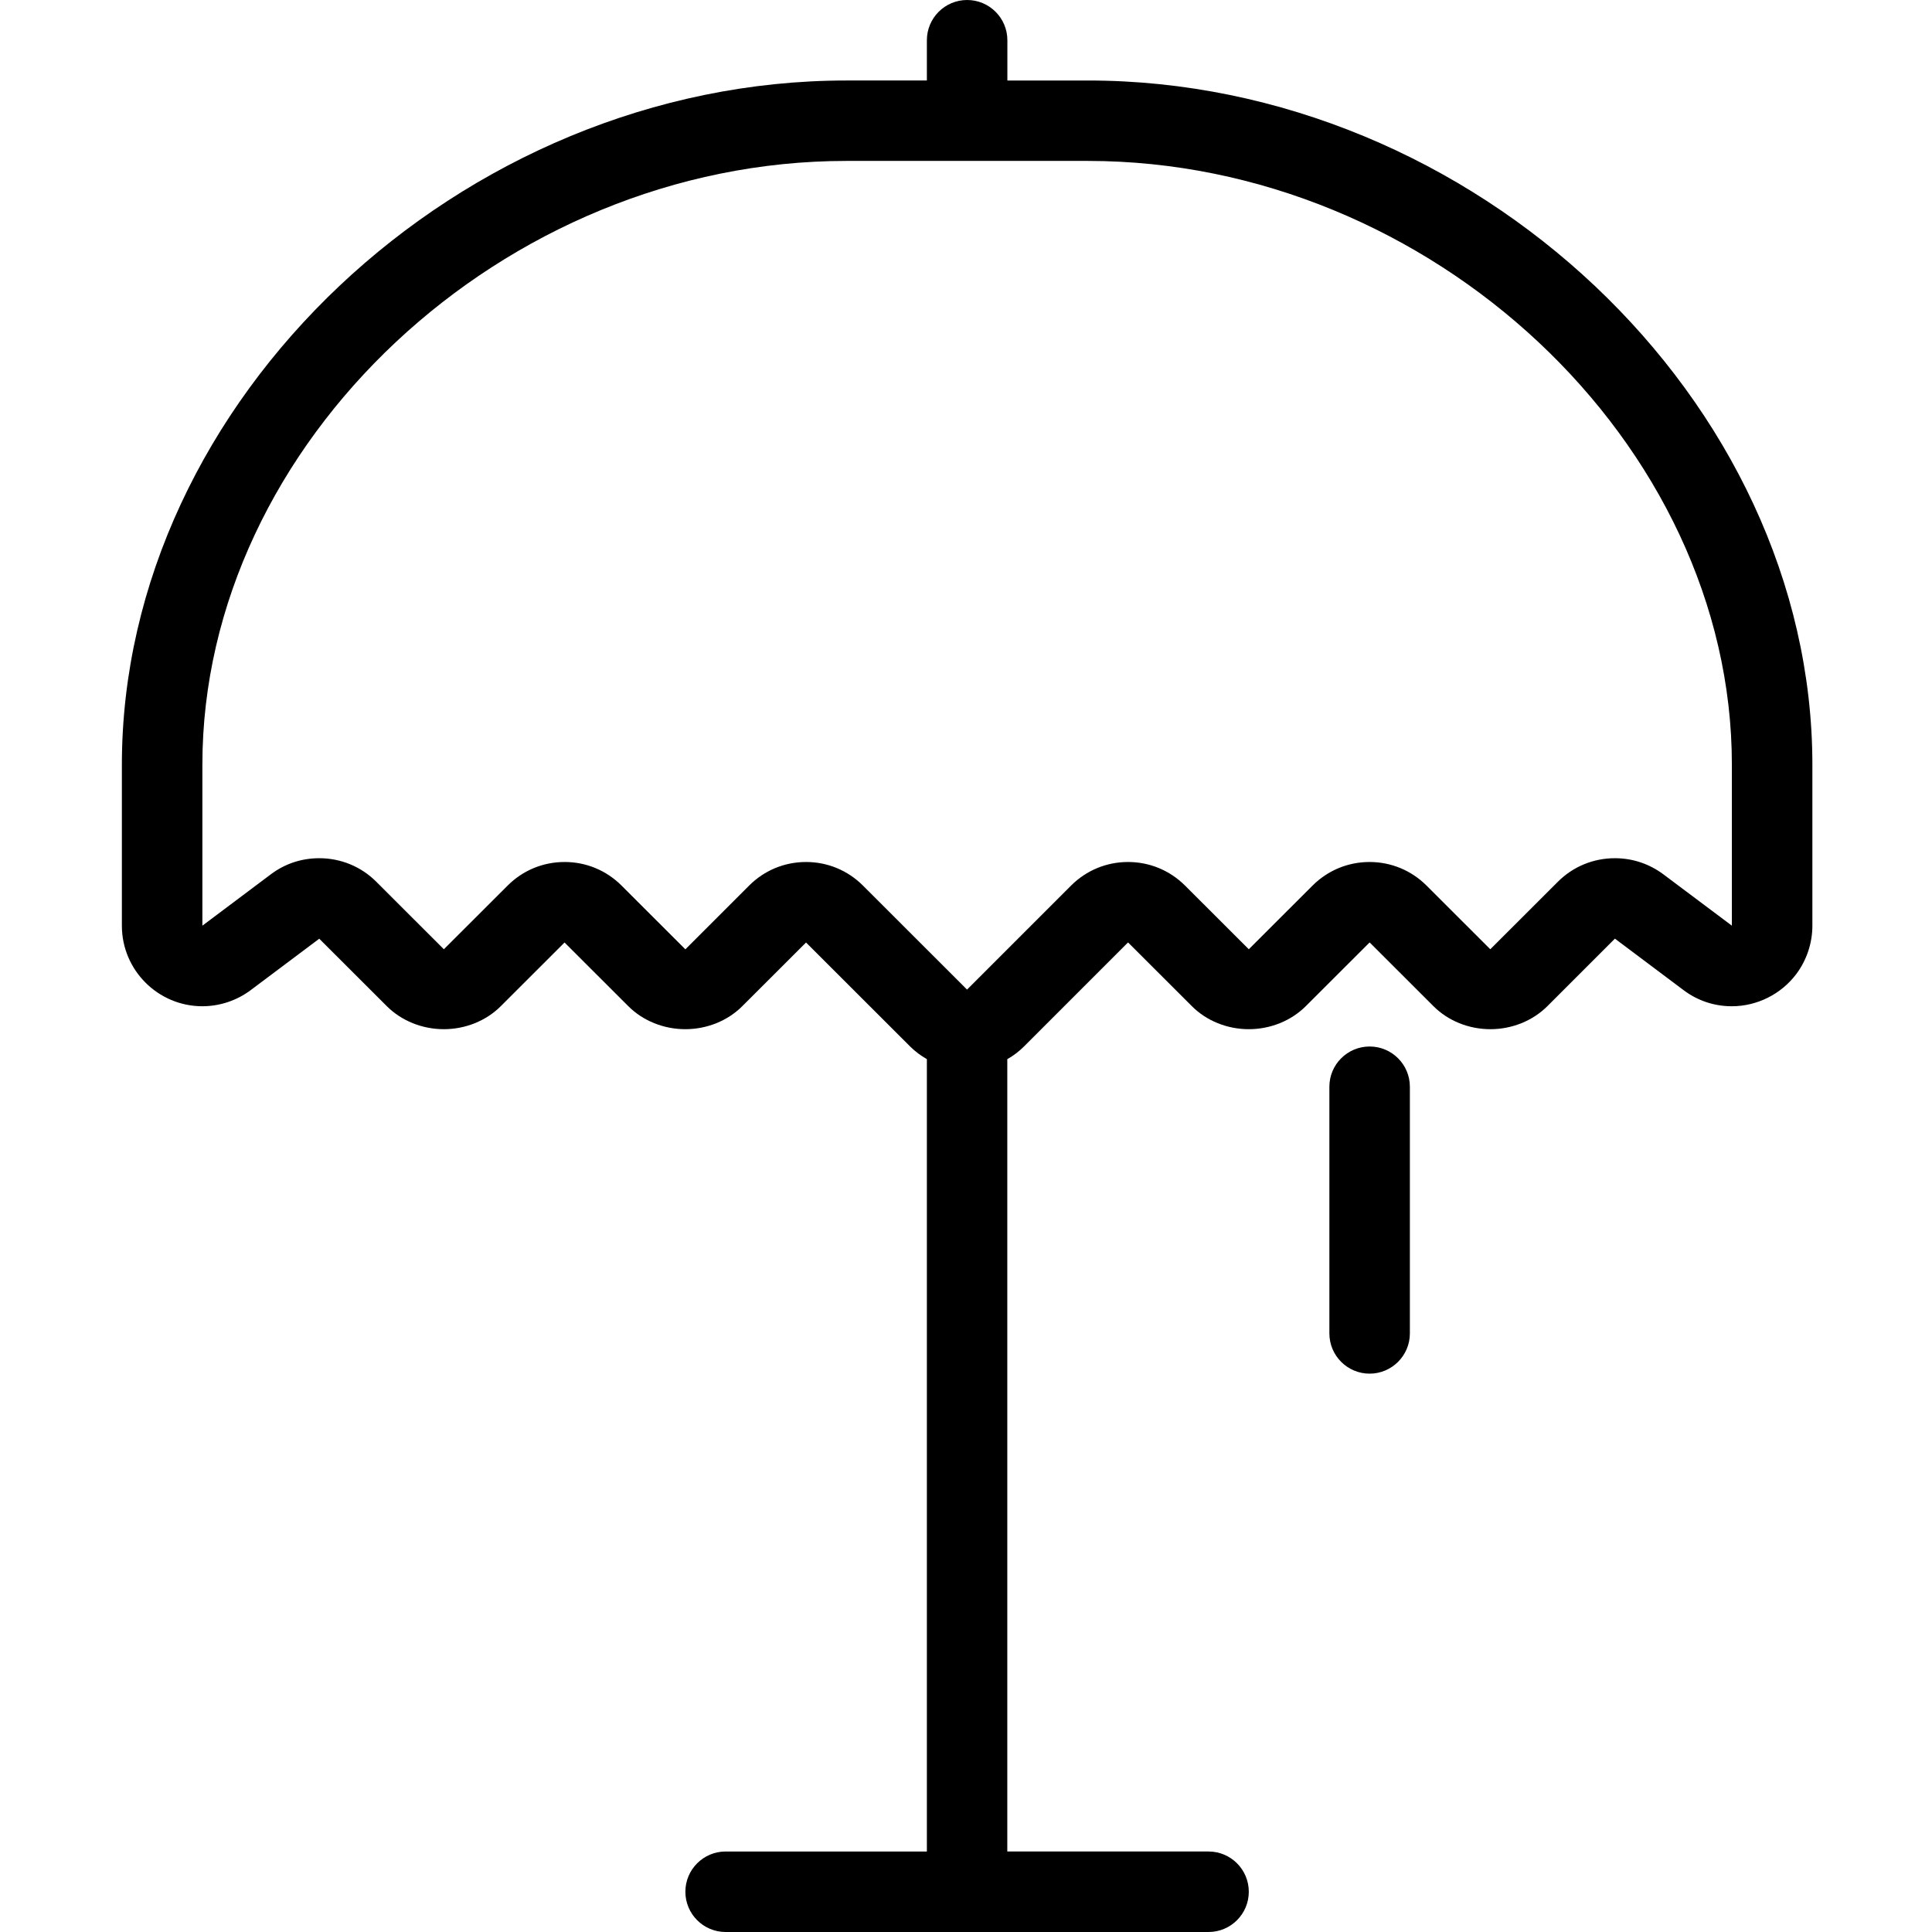 <?xml version="1.0" encoding="utf-8"?>
<!-- Generator: Adobe Illustrator 22.1.0, SVG Export Plug-In . SVG Version: 6.00 Build 0)  -->
<svg version="1.1" id="Light" xmlns="http://www.w3.org/2000/svg" xmlns:xlink="http://www.w3.org/1999/xlink" x="0px" y="0px"
	 viewBox="0 0 24 24" style="enable-background:new 0 0 24 24;" xml:space="preserve">
<g>
	<title>table-lamp-retro-1</title>
	<path d="M9.014,24c-0.276,0-0.5-0.224-0.5-0.5s0.224-0.5,0.5-0.5h2.5v-9.843c-0.076-0.043-0.146-0.096-0.208-0.157l-1.293-1.292
		L9.22,12.5c-0.181,0.181-0.439,0.285-0.707,0.285c-0.268,0-0.526-0.104-0.707-0.285l-0.793-0.792L6.22,12.5
		c-0.181,0.181-0.439,0.285-0.707,0.285S4.988,12.681,4.806,12.5l-0.84-0.839L3.114,12.3c-0.172,0.129-0.385,0.2-0.6,0.2
		c-0.551,0-1-0.449-1-1v-2c0-4.528,4.206-8.5,9-8.5h1V0.5c0-0.276,0.224-0.5,0.5-0.5c0.276,0,0.5,0.224,0.5,0.5V1h1
		c4.794,0,9,3.972,9,8.5v2c0,0.215-0.071,0.428-0.2,0.6c-0.188,0.25-0.487,0.4-0.801,0.4l0,0c-0.218,0-0.425-0.069-0.599-0.2
		l-0.853-0.64l-0.84,0.84c-0.182,0.181-0.439,0.285-0.707,0.285s-0.526-0.104-0.707-0.286l-0.793-0.792L16.22,12.5
		c-0.182,0.181-0.439,0.285-0.707,0.285s-0.526-0.104-0.707-0.286l-0.793-0.792L12.72,13c-0.061,0.061-0.13,0.114-0.207,0.157V23
		h2.5c0.276,0,0.5,0.224,0.5,0.5s-0.224,0.5-0.5,0.5H9.014z M10.013,10.708c0.267,0,0.518,0.104,0.707,0.293l1.293,1.292L13.306,11
		c0.189-0.188,0.44-0.292,0.707-0.292c0.267,0,0.518,0.104,0.707,0.292l0.793,0.792L16.306,11c0.189-0.188,0.44-0.292,0.707-0.292
		c0.267,0,0.518,0.104,0.707,0.292l0.793,0.792l0.84-0.839c0.188-0.188,0.44-0.292,0.708-0.292c0.218,0,0.425,0.069,0.599,0.198
		l0.854,0.64l0-2c0-3.995-3.738-7.5-8-7.5h-3c-4.262,0-8,3.505-8,7.5v2l0.853-0.64c0.174-0.13,0.38-0.198,0.599-0.198
		c0.268,0,0.52,0.104,0.708,0.292l0.84,0.839L6.307,11c0.188-0.188,0.439-0.292,0.707-0.292c0.267,0,0.518,0.104,0.707,0.293
		l0.793,0.792L9.307,11C9.495,10.812,9.746,10.708,10.013,10.708z"/>
	<path d="M17.014,17.064c-0.276,0-0.5-0.224-0.5-0.5V13.5c0-0.276,0.224-0.5,0.5-0.5s0.5,0.224,0.5,0.5v3.064
		C17.514,16.84,17.289,17.064,17.014,17.064z"/>
</g>
</svg>
